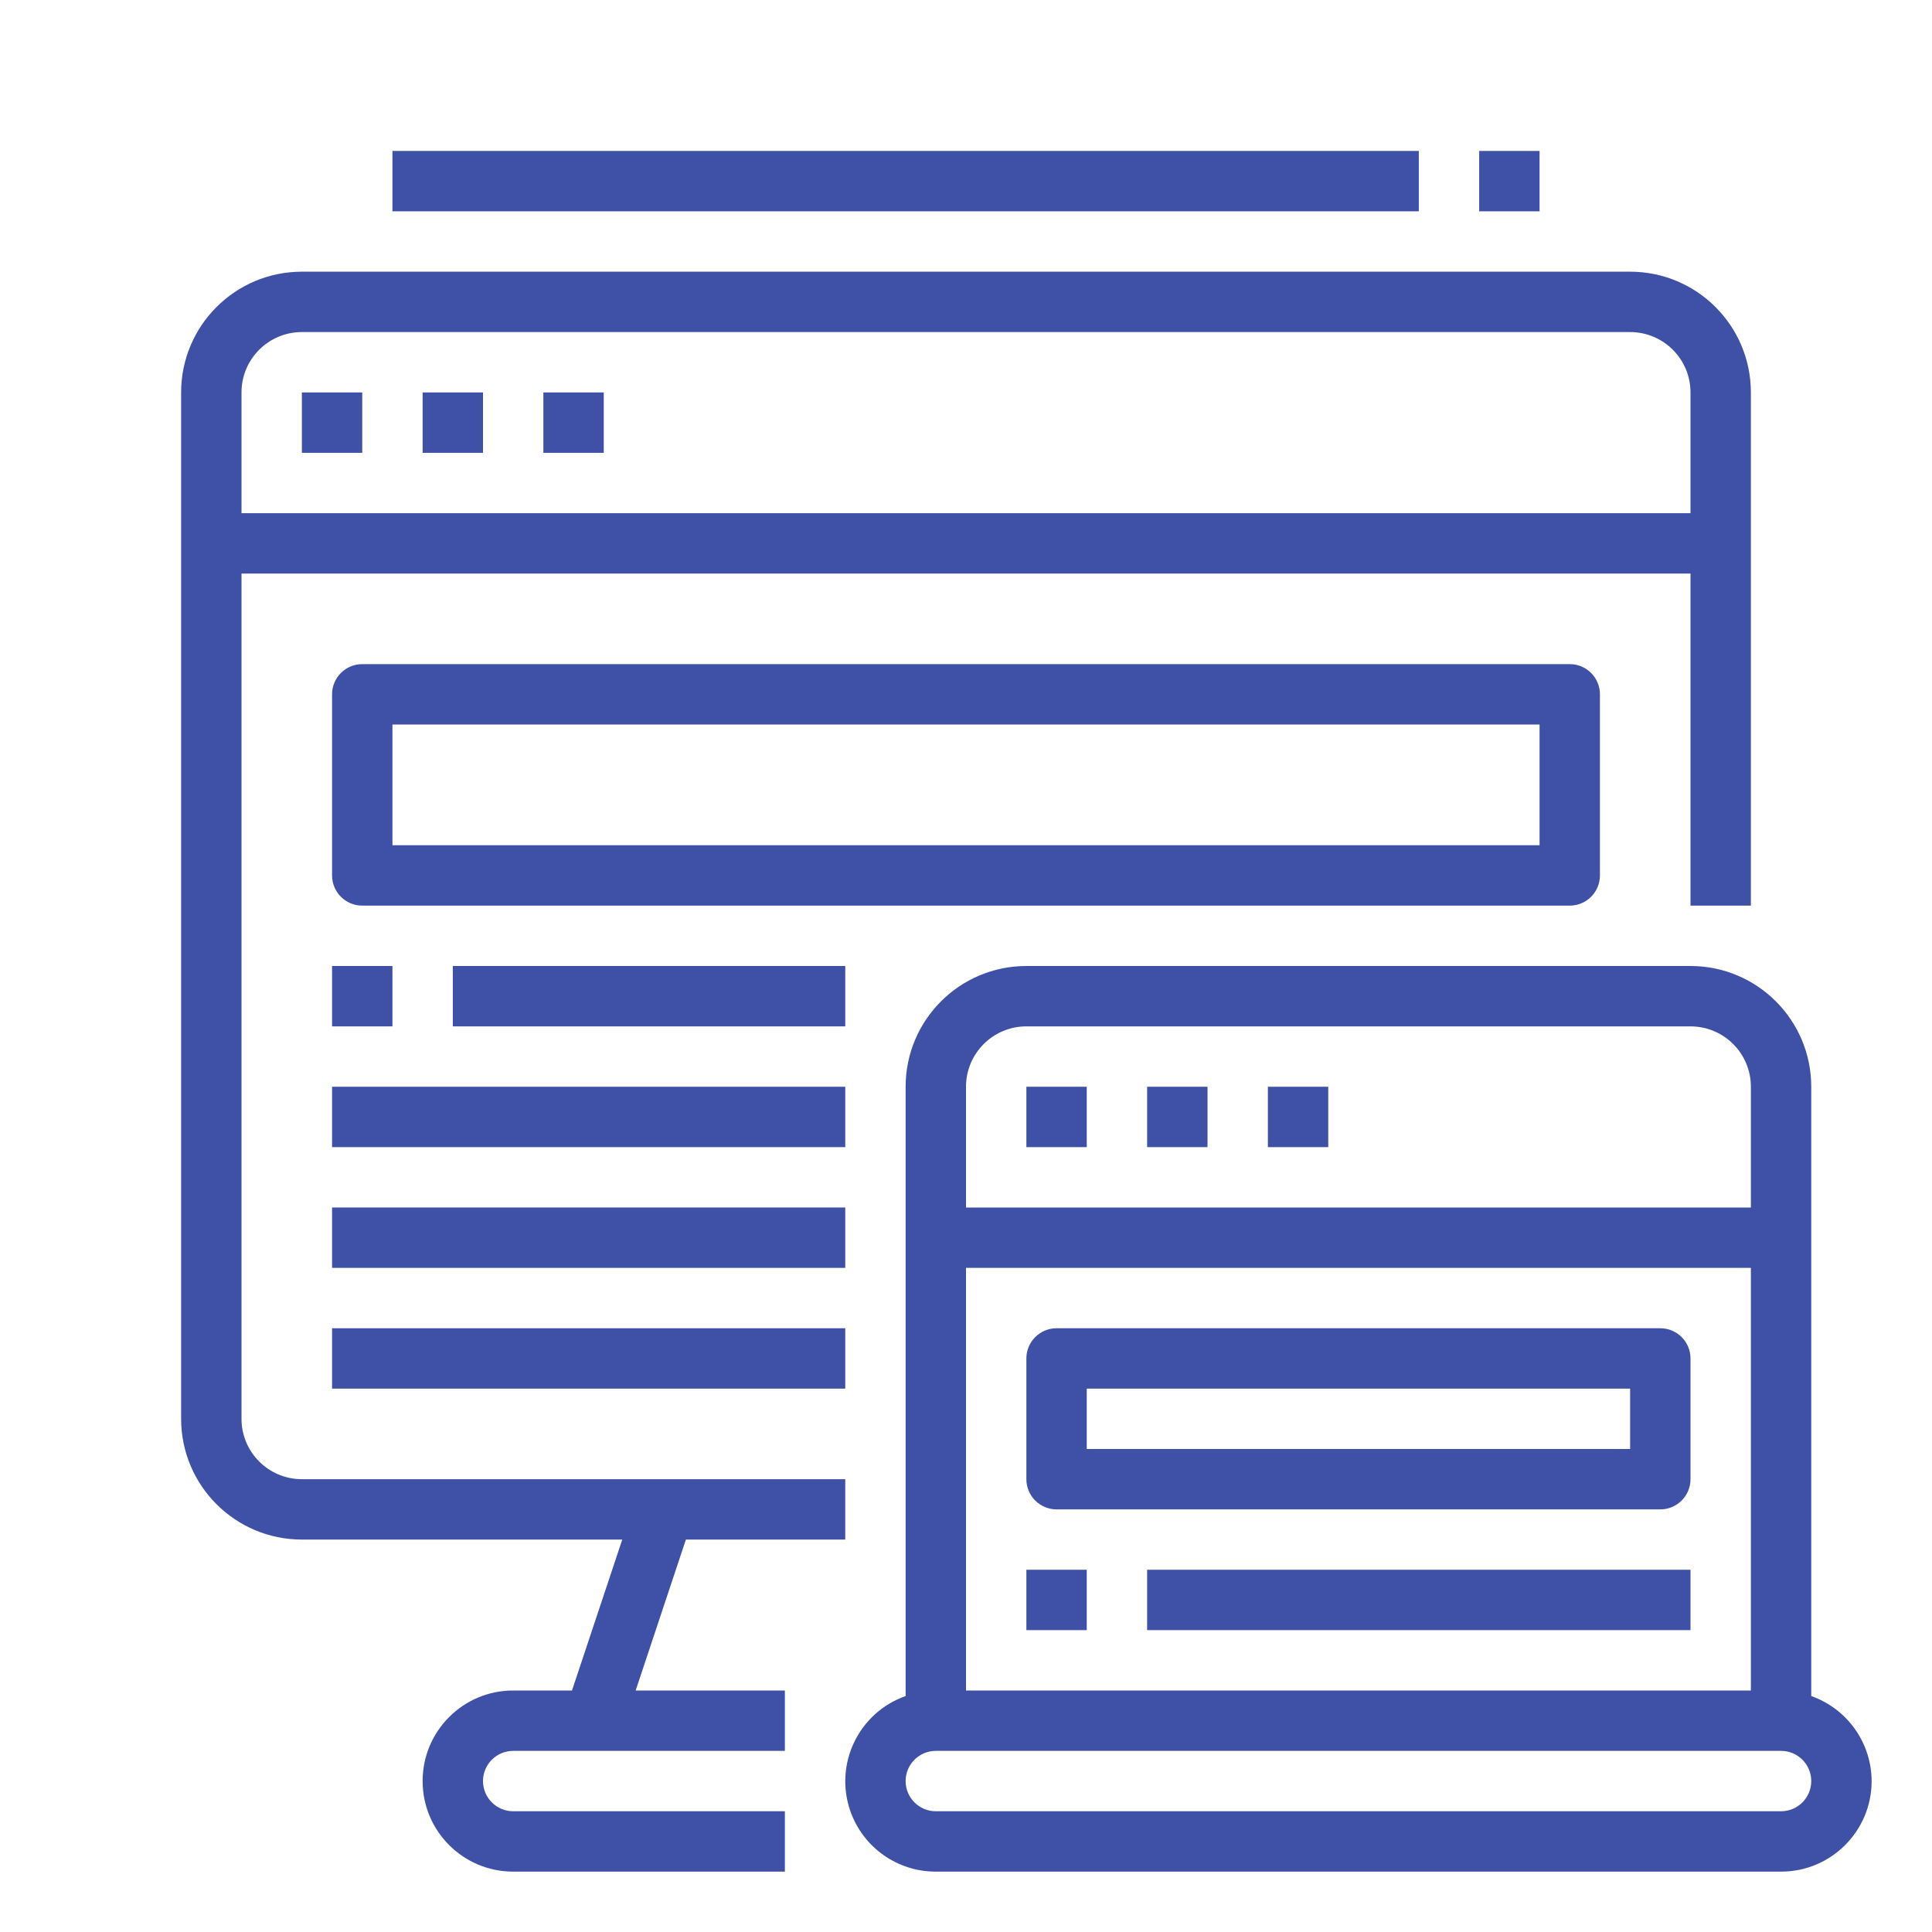 <?xml version="1.0" encoding="utf-8"?>
<!-- Generator: Adobe Illustrator 16.0.0, SVG Export Plug-In . SVG Version: 6.00 Build 0)  -->
<!DOCTYPE svg PUBLIC "-//W3C//DTD SVG 1.1//EN" "http://www.w3.org/Graphics/SVG/1.1/DTD/svg11.dtd">
<svg version="1.1" id="Layer_1" xmlns="http://www.w3.org/2000/svg" xmlns:xlink="http://www.w3.org/1999/xlink" x="0px" y="0px"
	 width="512px" height="512px" viewBox="0 0 512 512" enable-background="new 0 0 512 512" xml:space="preserve">
<path fill="#3F51A7" d="M48,376c0,17.674,14.327,32,32,32h84.904l-13.32,40H136c-13.255,0-24,10.745-24,24s10.745,24,24,24h72v-16
	h-72c-4.418,0-8-3.582-8-8s3.582-8,8-8h72v-16h-39.544l13.312-40H224v-16H80c-8.836,0-16-7.164-16-16V152h384v88h16V104
	c0-17.673-14.327-32-32-32H80c-17.673,0-32,14.327-32,32V376z M80,88h352c8.837,0,16,7.164,16,16v32H64v-32
	C64,95.164,71.164,88,80,88z"/>
<path fill="#3F51A7" d="M80,104h16v16H80V104z"/>
<path fill="#3F51A7" d="M112,104h16v16h-16V104z"/>
<path fill="#3F51A7" d="M144,104h16v16h-16V104z"/>
<path fill="#3F51A7" d="M424,232v-48c0-4.418-3.582-8-8-8H96c-4.418,0-8,3.582-8,8v48c0,4.418,3.582,8,8,8h320
	C420.418,240,424,236.418,424,232z M408,224H104v-32h304V224z"/>
<path fill="#3F51A7" d="M88,256h16v16H88V256z"/>
<path fill="#3F51A7" d="M120,256h104v16H120V256z"/>
<path fill="#3F51A7" d="M88,288h136v16H88V288z"/>
<path fill="#3F51A7" d="M88,320h136v16H88V320z"/>
<path fill="#3F51A7" d="M88,352h136v16H88V352z"/>
<path fill="#3F51A7" d="M496,472c-0.042-10.134-6.445-19.15-16-22.528V288c0-17.674-14.327-32-32-32H272c-17.673,0-32,14.326-32,32
	v161.472c-12.473,4.394-19.022,18.066-14.629,30.539C228.75,489.606,237.826,496.02,248,496h224C485.255,496,496,485.255,496,472z
	 M256,448V336h208v112H256z M272,272h176c8.837,0,16,7.164,16,16v32H256v-32C256,279.164,263.164,272,272,272z M240,472
	c0-4.418,3.582-8,8-8h224c4.418,0,8,3.582,8,8s-3.582,8-8,8H248C243.582,480,240,476.418,240,472z"/>
<path fill="#3F51A7" d="M272,288h16v16h-16V288z"/>
<path fill="#3F51A7" d="M304,288h16v16h-16V288z"/>
<path fill="#3F51A7" d="M336,288h16v16h-16V288z"/>
<path fill="#3F51A7" d="M440,352H280c-4.418,0-8,3.582-8,8v32c0,4.418,3.582,8,8,8h160c4.418,0,8-3.582,8-8v-32
	C448,355.582,444.418,352,440,352z M432,384H288v-16h144V384z"/>
<path fill="#3F51A7" d="M272,416h16v16h-16V416z"/>
<path fill="#3F51A7" d="M304,416h144v16H304V416z"/>
<path fill="#3F51A7" d="M104,40h272v16H104V40z"/>
<path fill="#3F51A7" d="M392,40h16v16h-16V40z"/>
</svg>
